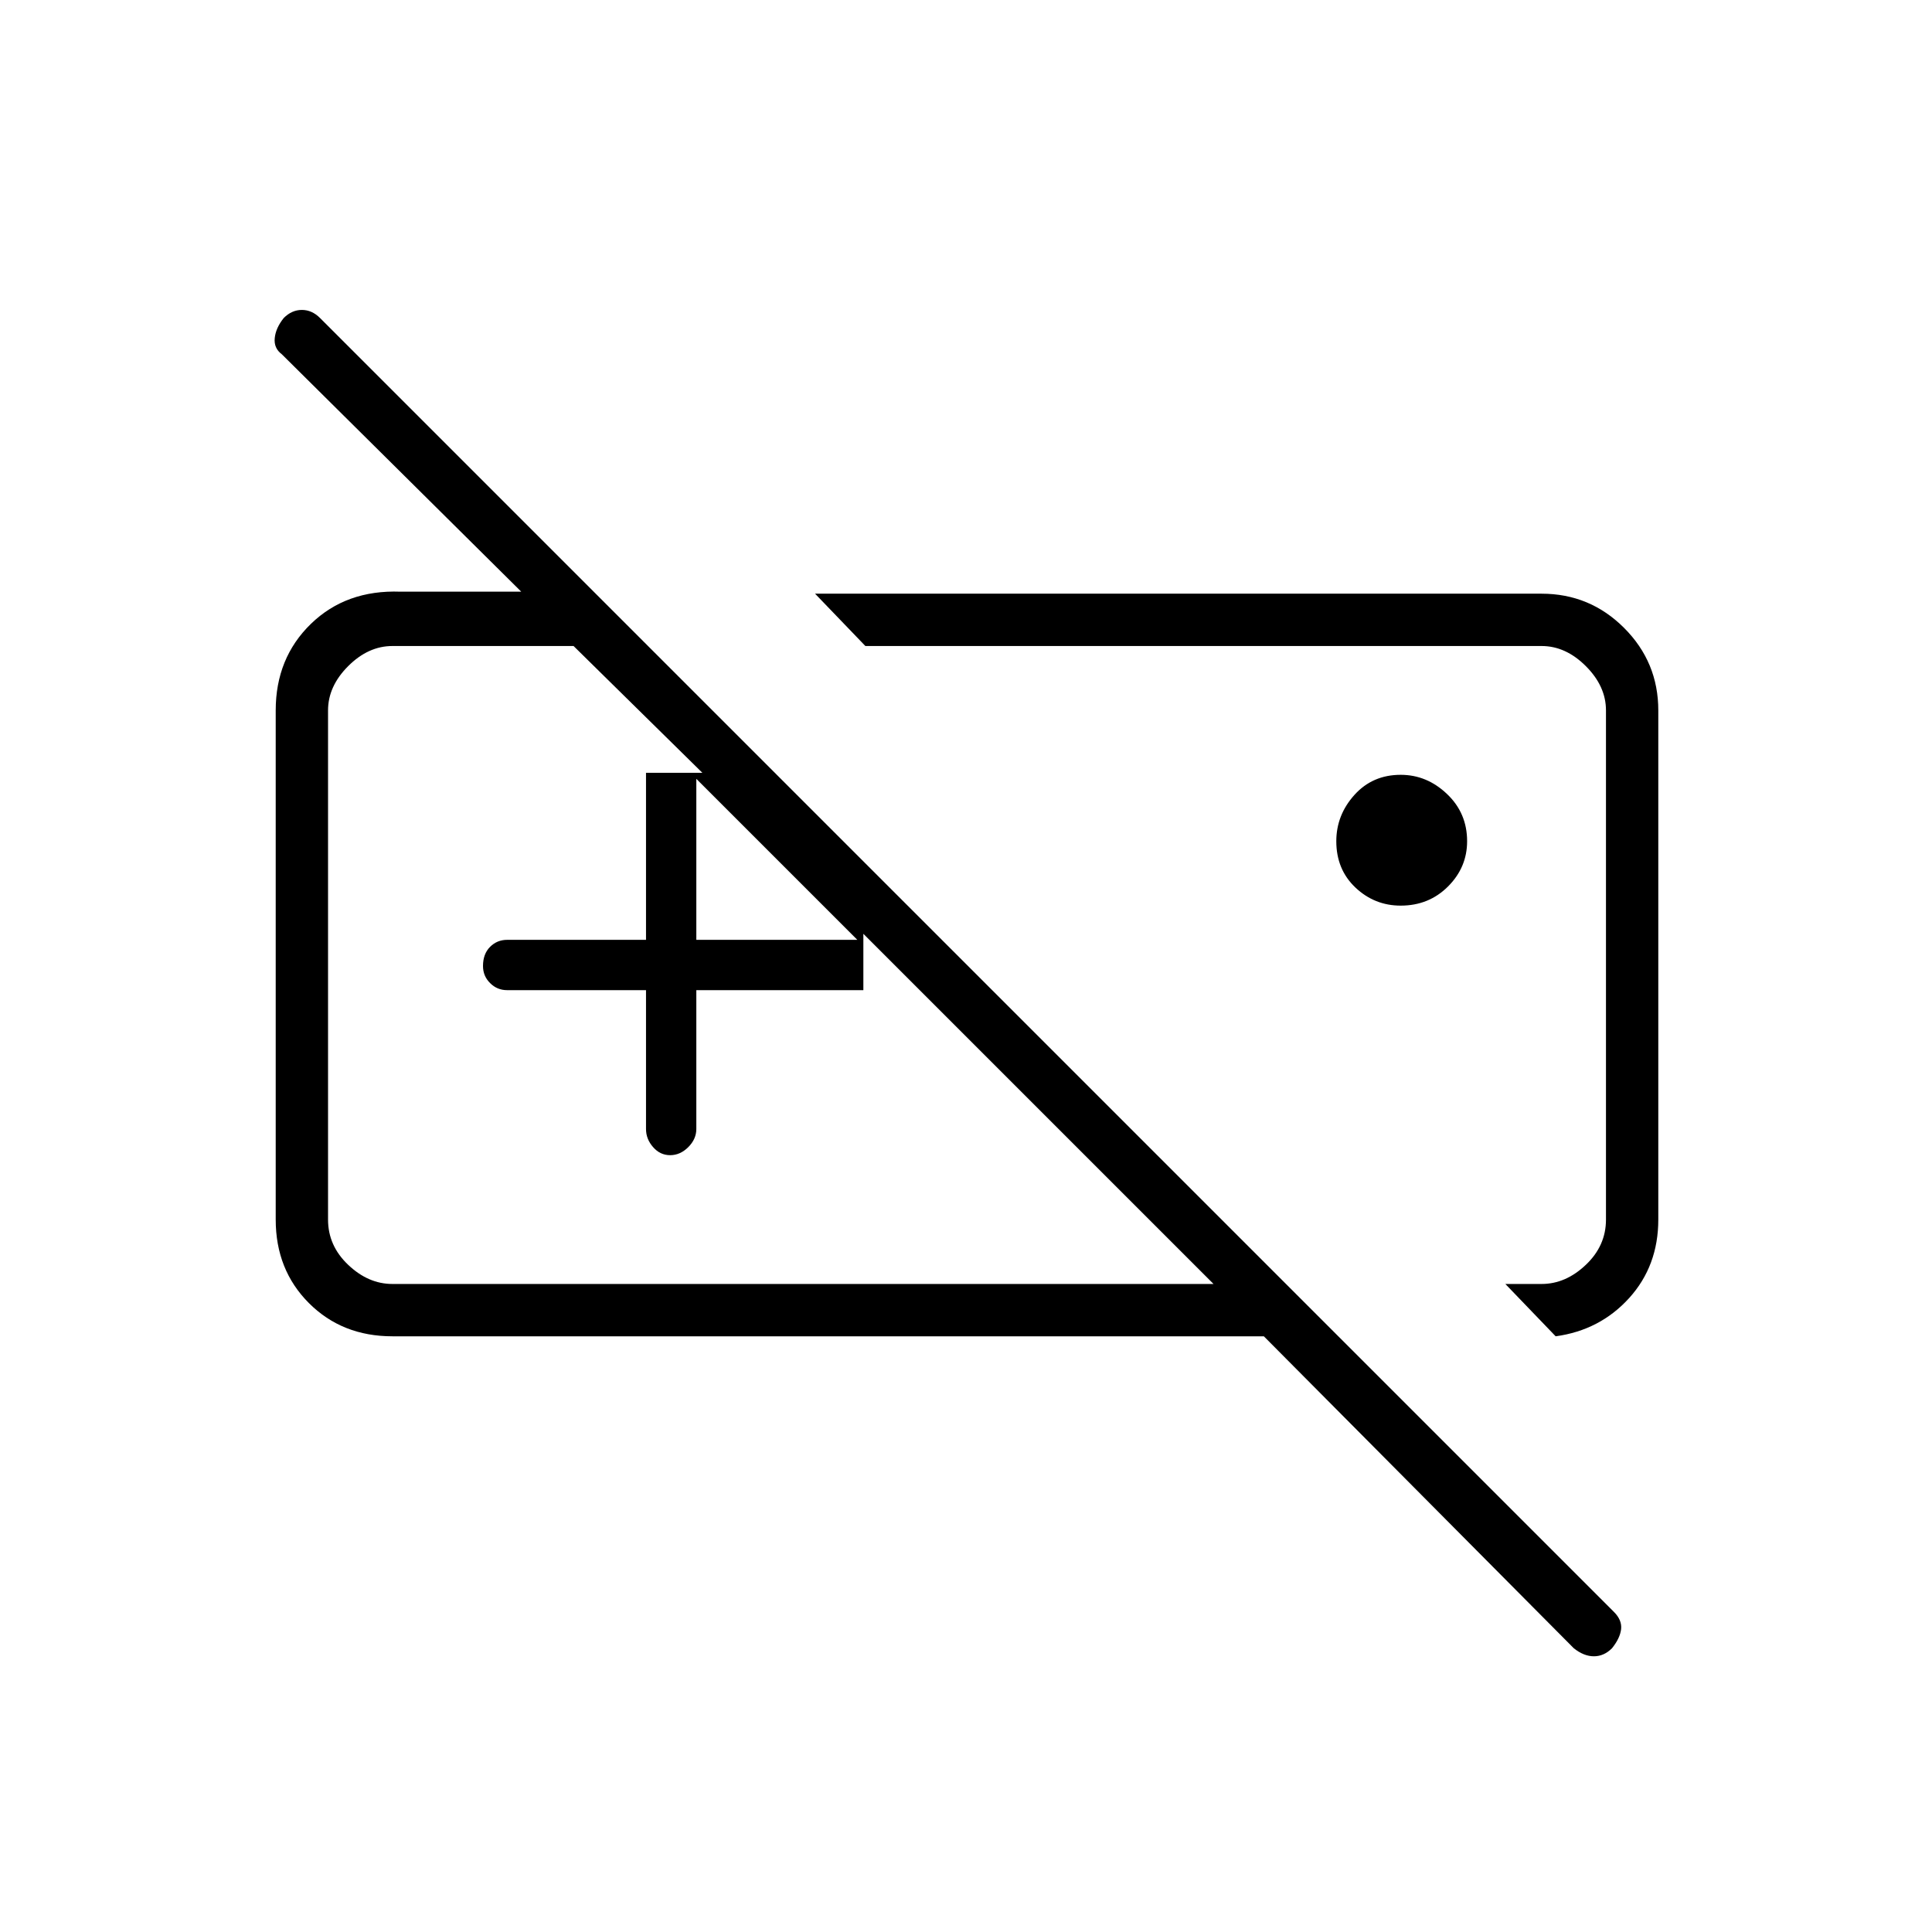 <svg xmlns="http://www.w3.org/2000/svg" height="24" width="24"><path d="M19.55 20.475 15.7 16.6H4.875Q4.25 16.6 3.838 16.188Q3.425 15.775 3.425 15.15V8.825Q3.425 8.175 3.862 7.75Q4.3 7.325 4.975 7.35H6.475L3.5 4.4Q3.4 4.325 3.413 4.2Q3.425 4.075 3.525 3.95Q3.625 3.85 3.75 3.85Q3.875 3.85 3.975 3.95L20.05 20.025Q20.15 20.125 20.138 20.238Q20.125 20.35 20.025 20.475Q19.925 20.575 19.8 20.575Q19.675 20.575 19.55 20.475ZM19.325 16.6 18.7 15.95H19.15Q19.45 15.95 19.7 15.712Q19.95 15.475 19.95 15.15V8.825Q19.95 8.525 19.7 8.275Q19.45 8.025 19.15 8.025H10.75L10.125 7.375H19.15Q19.75 7.375 20.175 7.8Q20.6 8.225 20.6 8.825V15.15Q20.6 15.725 20.238 16.125Q19.875 16.525 19.325 16.6ZM4.875 15.95H15.075L10.725 11.6V12.3H8.65V14.025Q8.65 14.15 8.55 14.25Q8.45 14.35 8.325 14.35Q8.2 14.35 8.113 14.25Q8.025 14.15 8.025 14.025V12.3H6.3Q6.175 12.3 6.088 12.212Q6 12.125 6 12Q6 11.85 6.088 11.762Q6.175 11.675 6.3 11.675H8.025V9.6H8.725L7.125 8.025H4.875Q4.575 8.025 4.325 8.275Q4.075 8.525 4.075 8.825V15.15Q4.075 15.475 4.325 15.712Q4.575 15.95 4.875 15.95ZM17.4 11.25Q17.075 11.25 16.837 11.025Q16.6 10.8 16.6 10.45Q16.6 10.125 16.825 9.875Q17.05 9.625 17.4 9.625Q17.725 9.625 17.975 9.863Q18.225 10.1 18.225 10.45Q18.225 10.775 17.988 11.012Q17.75 11.25 17.4 11.25ZM8.65 11.675H10.65L8.65 9.675ZM11.1 11.975Q11.1 11.975 11.1 11.975Q11.1 11.975 11.1 11.975Q11.1 11.975 11.1 11.975Q11.1 11.975 11.1 11.975ZM14.725 11.975Q14.725 11.975 14.725 11.975Q14.725 11.975 14.725 11.975Q14.725 11.975 14.725 11.975Q14.725 11.975 14.725 11.975Z"/></svg>